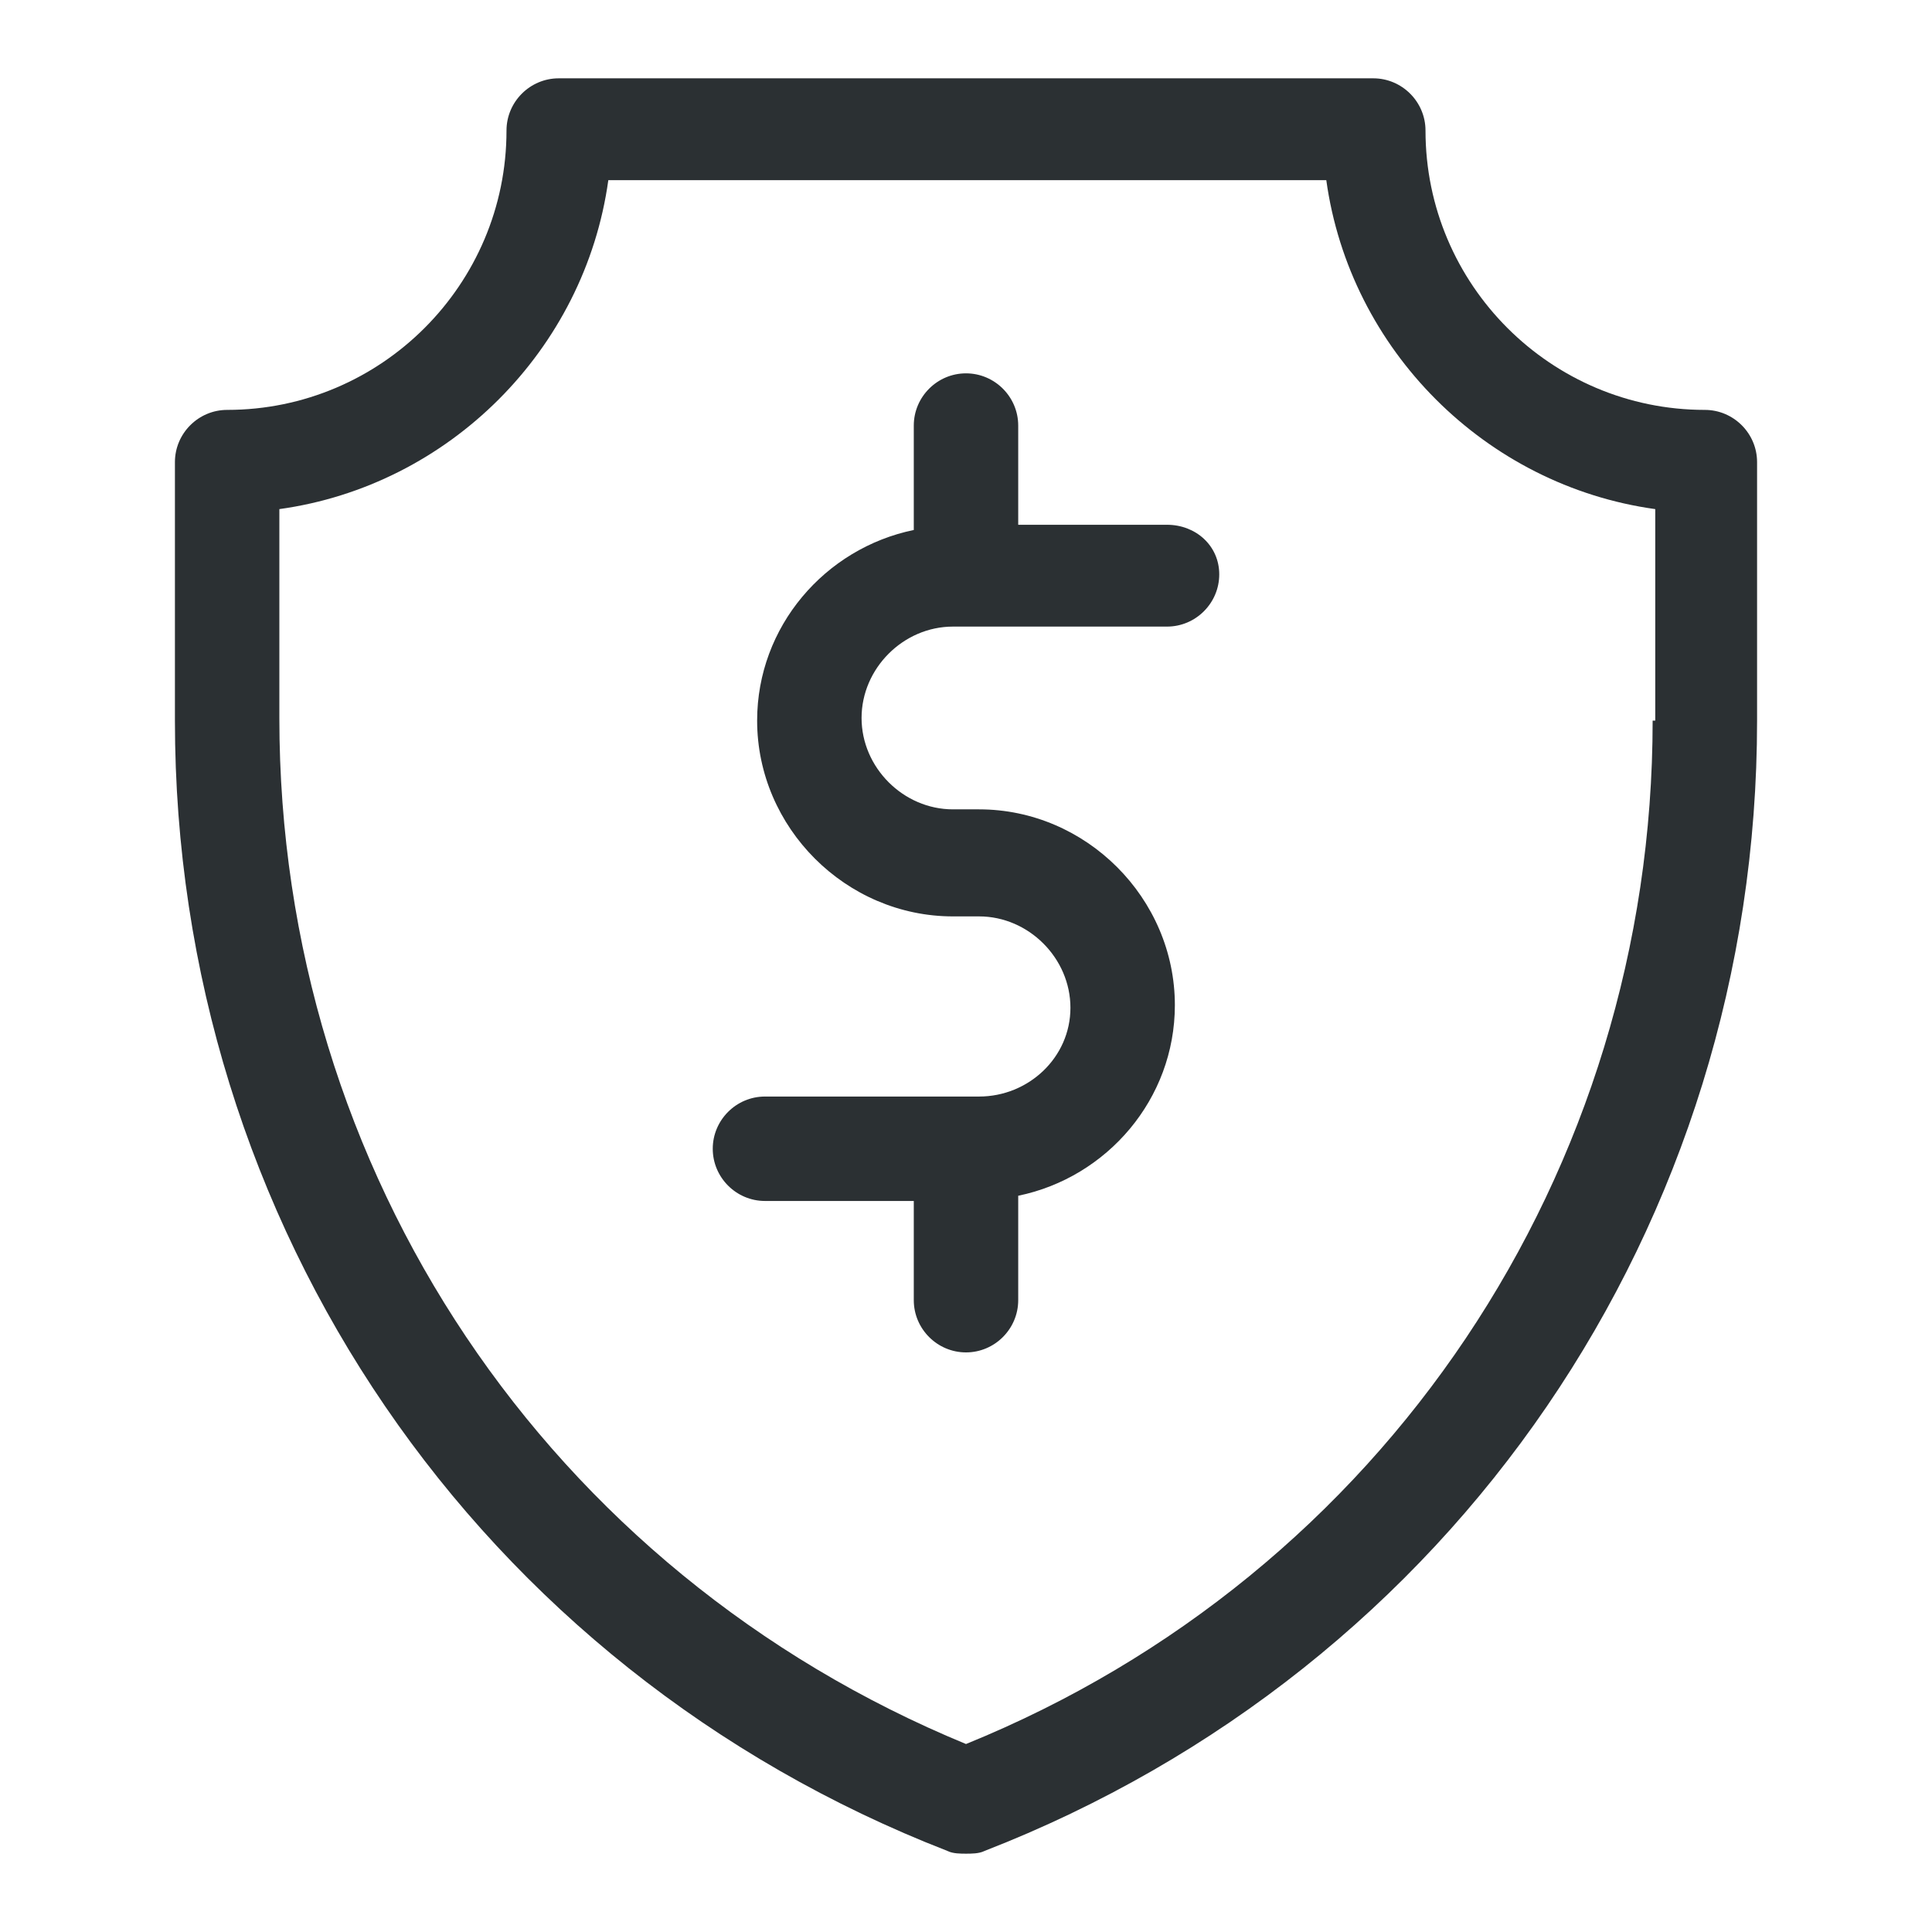 <?xml version="1.0" ?><svg id="Layer_1" style="enable-background:new 0 0 74 74;" version="1.1" viewBox="0 0 74 74" xml:space="preserve" xmlns="http://www.w3.org/2000/svg" xmlns:xlink="http://www.w3.org/1999/xlink"><style type="text/css">
	.st0{fill:#2B3033;}
</style><g><path class="st0" d="M44.7,20.1H39v-3.8c0-1.1-0.9-2-2-2s-2,0.9-2,2v4c-3.4,0.7-6,3.7-6,7.3c0,4.1,3.4,7.5,7.5,7.5h1   c1.9,0,3.5,1.6,3.5,3.5S39.4,42,37.5,42h-8.2c-1.1,0-2,0.9-2,2s0.9,2,2,2H35v3.8c0,1.1,0.9,2,2,2s2-0.9,2-2v-4c3.4-0.7,6-3.7,6-7.3   c0-4.1-3.4-7.5-7.5-7.5h-1c-1.9,0-3.5-1.6-3.5-3.5s1.6-3.5,3.5-3.5h8.2c1.1,0,2-0.9,2-2S45.8,20.1,44.7,20.1z"/><path class="st0" d="M65.3,15.7c-5.9,0-10.7-4.8-10.7-10.7c0-1.1-0.9-2-2-2H21.4c-1.1,0-2,0.9-2,2c0,5.9-4.8,10.7-10.7,10.7   c-1.1,0-2,0.9-2,2v9.9c0,19.3,11.6,36.3,29.6,43.3C36.5,71,36.8,71,37,71s0.5,0,0.7-0.1c18-7,29.6-24,29.6-43.3v-9.9   C67.3,16.6,66.4,15.7,65.3,15.7z M63.3,27.6C63.3,44.9,53,60.3,37,66.8c-16-6.6-26.3-21.9-26.3-39.3v-8c6.5-0.9,11.7-6.1,12.6-12.6   h27.5c0.9,6.5,6.1,11.7,12.6,12.6V27.6z"/></g></svg>